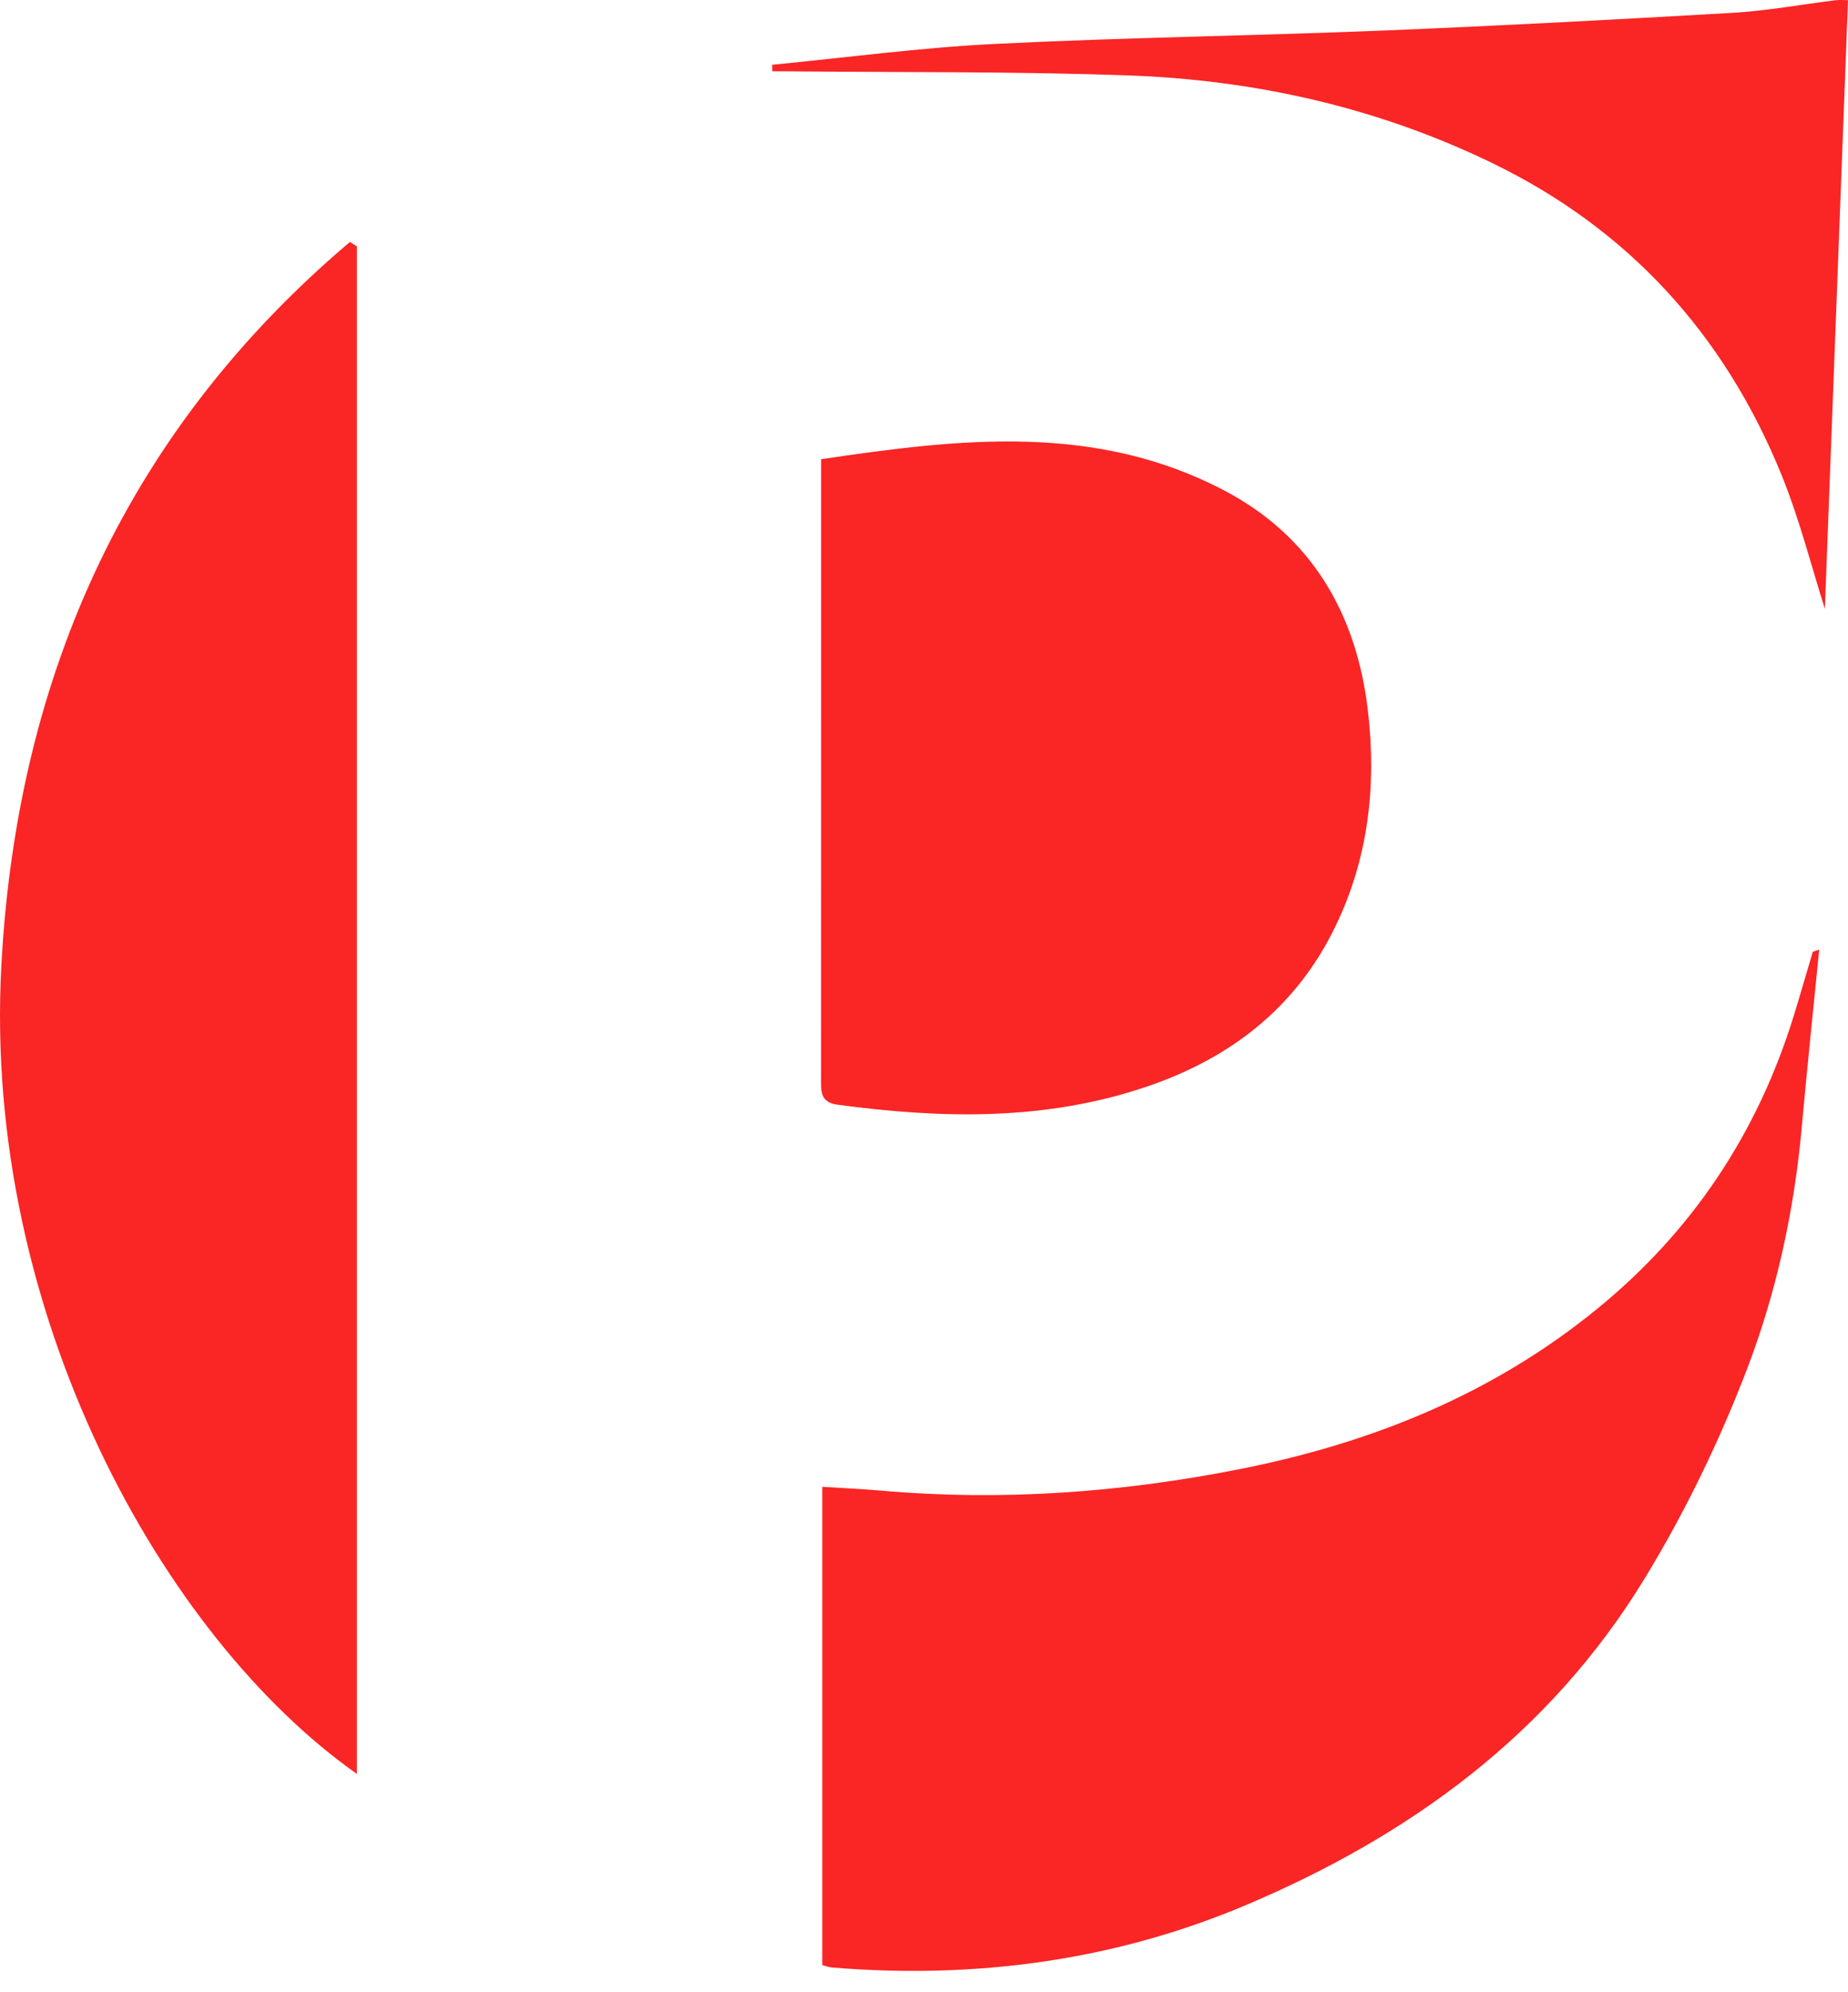 <svg width="64" height="69" viewBox="0 0 64 69" fill="none" xmlns="http://www.w3.org/2000/svg">
<path d="M63.003 32.89C62.796 34.98 62.582 37.001 62.4 39.024C62.141 41.905 61.53 44.727 60.517 47.381C59.557 49.897 58.365 52.357 56.977 54.639C53.658 60.1 48.778 63.593 43.186 65.966C38.589 67.918 33.755 68.551 28.808 68.143C28.708 68.135 28.61 68.096 28.477 68.061V51.495C29.185 51.54 29.849 51.569 30.51 51.627C34.685 51.995 38.826 51.696 42.936 50.882C47.456 49.986 51.673 48.312 55.344 45.306C58.581 42.657 60.863 39.279 62.131 35.151C62.353 34.428 62.562 33.698 62.779 32.971C62.784 32.956 62.823 32.953 63 32.89H63.003Z" fill="#FA2525"/>
<path d="M12.36 8.534V61.439C5.643 56.706 -0.599 45.493 0.046 33.455C0.594 23.2 4.55 14.792 12.117 8.381C12.198 8.432 12.279 8.481 12.36 8.532V8.534Z" fill="#FA2525"/>
<path d="M28.436 15.905C33.246 15.19 37.951 14.639 42.424 17.002C45.366 18.556 46.978 21.186 47.376 24.639C47.675 27.225 47.386 29.725 46.259 32.063C44.878 34.931 42.584 36.651 39.754 37.621C36.228 38.83 32.629 38.748 29.008 38.261C28.391 38.179 28.434 37.779 28.434 37.329C28.437 32.976 28.436 28.623 28.436 24.27C28.436 21.833 28.436 19.398 28.436 16.961C28.436 16.663 28.436 16.366 28.436 15.907V15.905Z" fill="#FA2525"/>
<path d="M26.739 2.244C29.303 1.995 31.864 1.65 34.434 1.522C38.902 1.3 43.379 1.24 47.85 1.06C51.909 0.895 55.964 0.678 60.02 0.443C61.2 0.374 62.375 0.155 63.553 0.01C63.727 -0.011 63.904 0.007 64 0.007C63.73 7.131 63.461 14.198 63.199 21.084C62.743 19.656 62.331 18.012 61.705 16.466C59.693 11.505 56.325 7.902 51.688 5.652C47.686 3.71 43.445 2.768 39.068 2.612C35.091 2.47 31.107 2.51 27.125 2.469C26.999 2.469 26.873 2.469 26.747 2.469C26.744 2.393 26.742 2.318 26.739 2.244Z" fill="#FA2525"/>
</svg>
